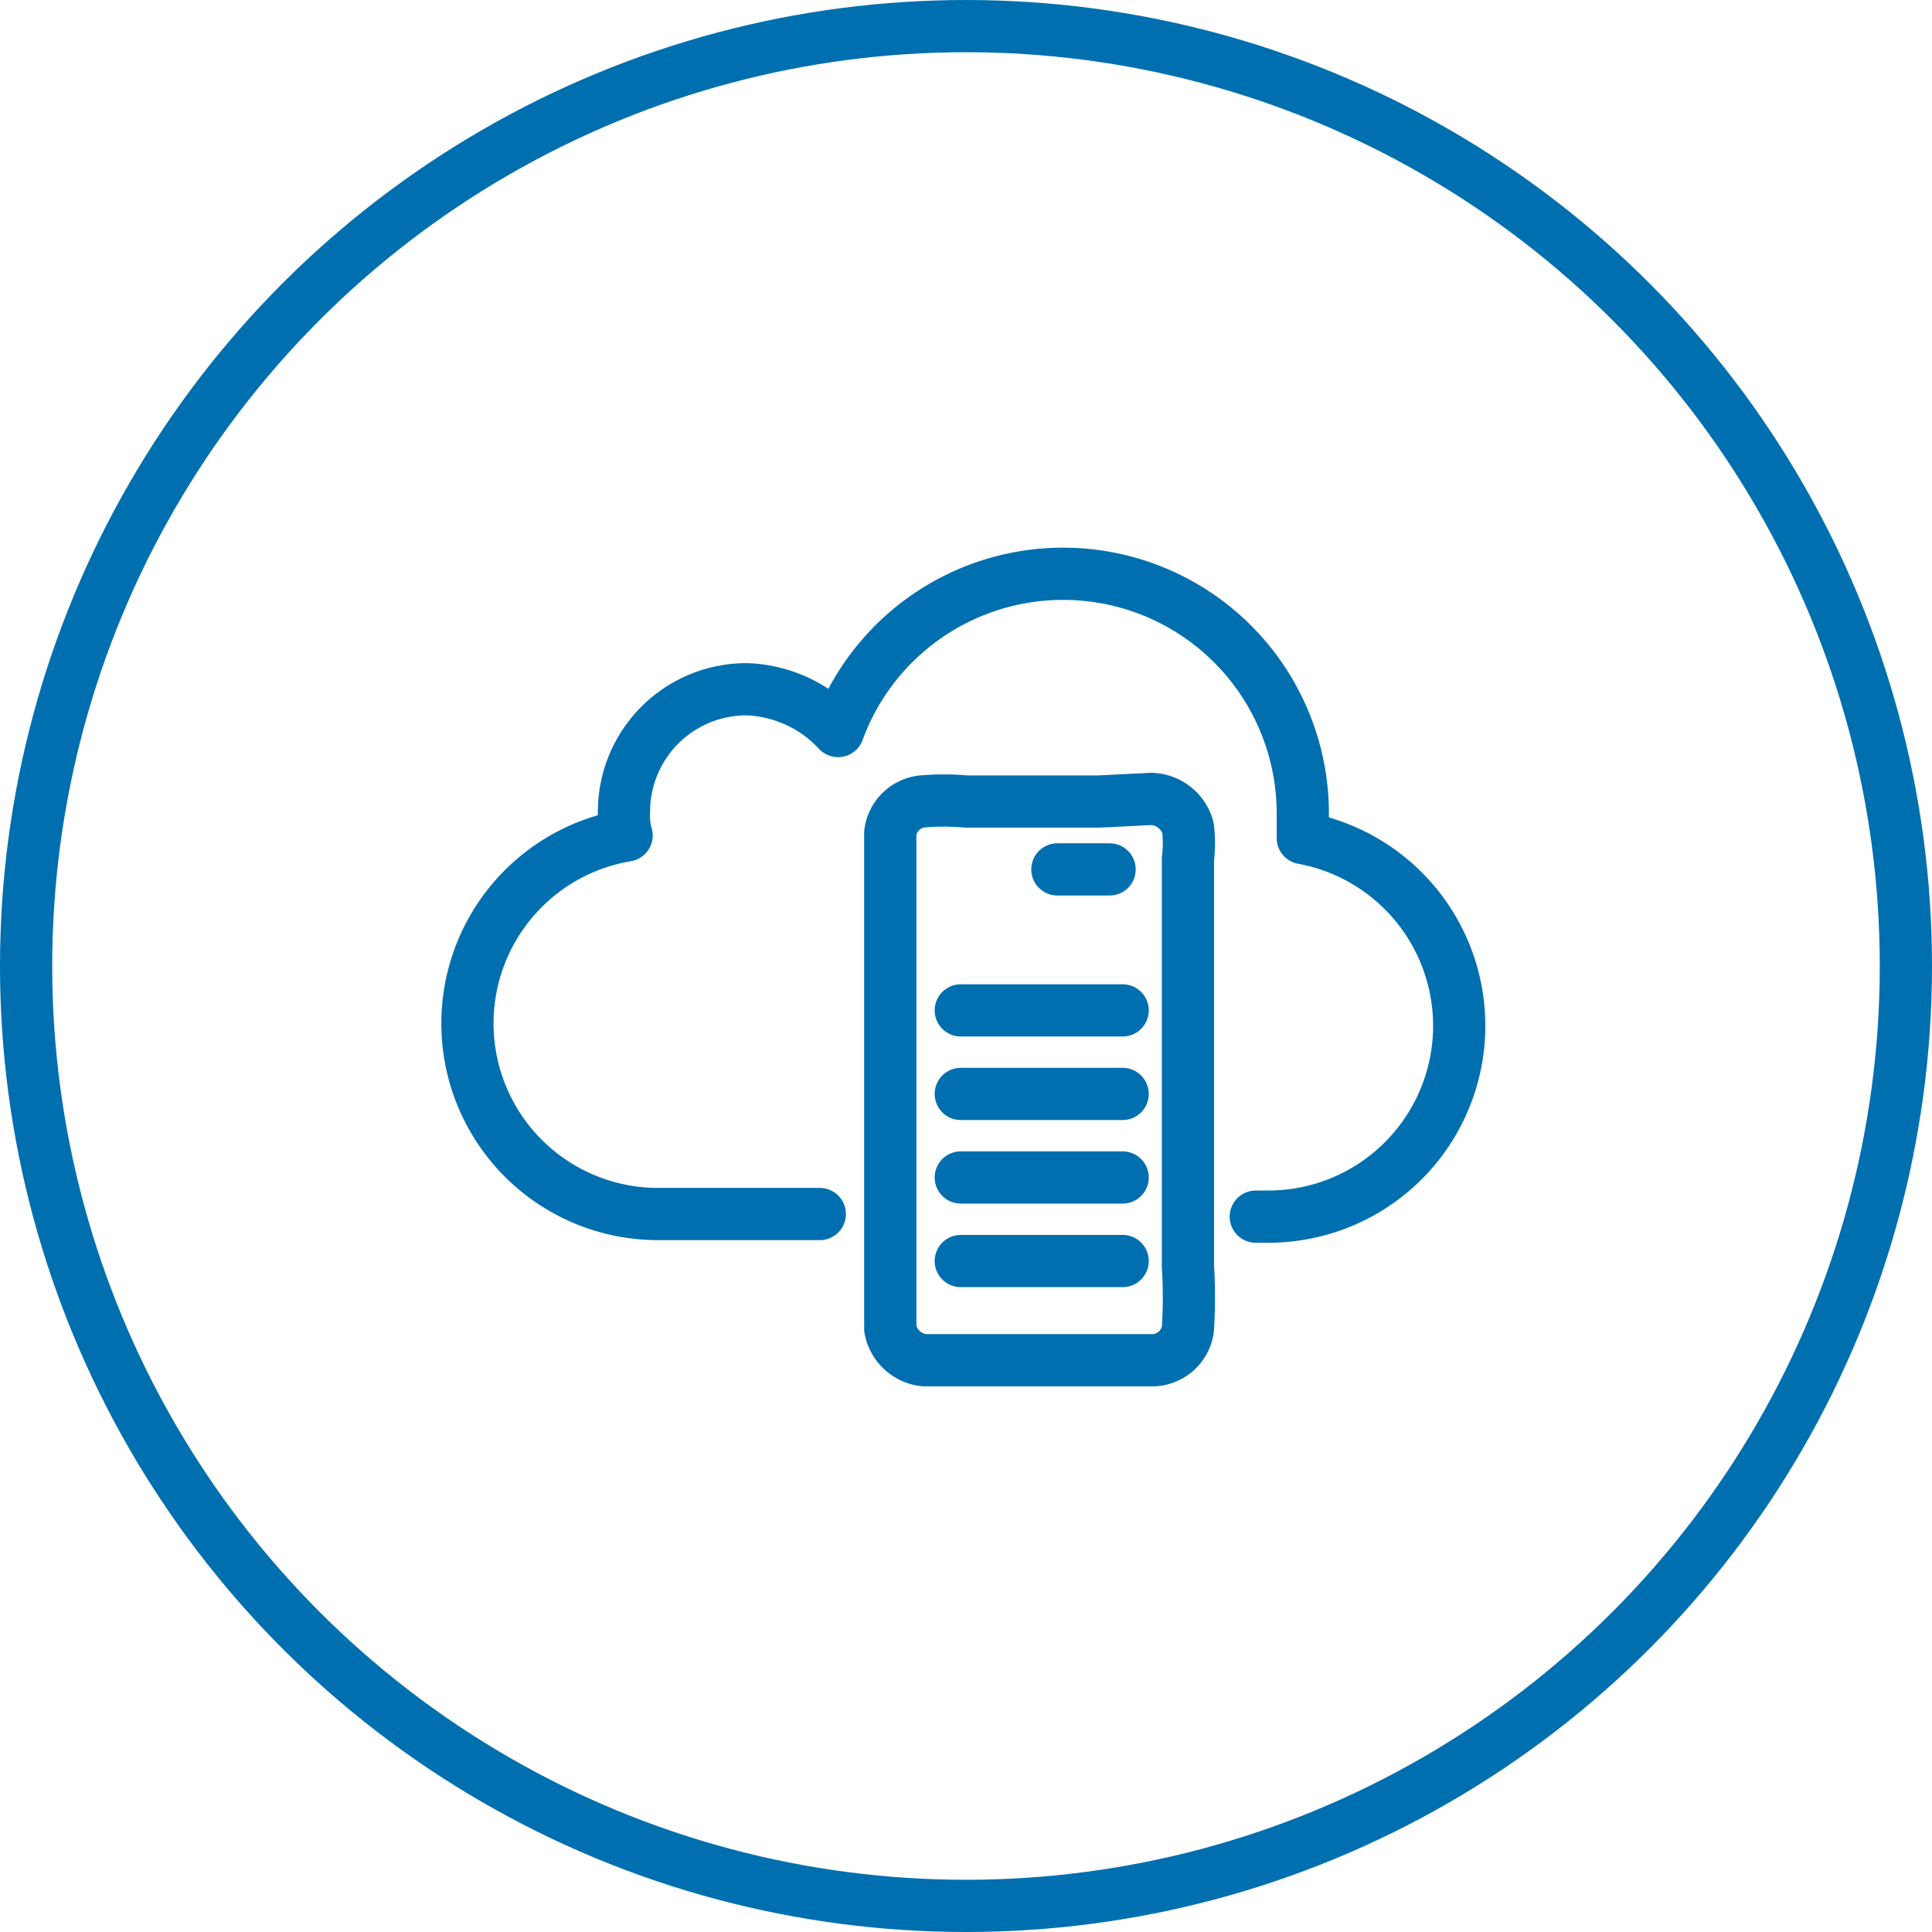 <svg id="Layer_1" data-name="Layer 1" xmlns="http://www.w3.org/2000/svg" viewBox="0 0 74 74"><defs><style>.cls-1,.cls-2,.cls-3{fill:none;stroke:#006faf;stroke-width:2px;}.cls-1{stroke-miterlimit:10;}.cls-2{stroke-linecap:round;}.cls-2,.cls-3{stroke-linejoin:round;}</style></defs><title>datacenter-migration</title><circle class="cls-1" cx="37" cy="37" r="36"/><path id="path3-71-6" class="cls-2" d="M48.1,46.6h.5a7.31,7.31,0,0,0,1.3-14.5v-.9A9.18,9.18,0,0,0,32.1,28a5,5,0,0,0-3.5-1.6,4.69,4.69,0,0,0-4.7,4.7,2.77,2.77,0,0,0,.1.9,7.3,7.3,0,0,0,1.2,14.5h6.2"/><path id="path5-7-1-7" class="cls-3" d="M44.1,30.6a1.5,1.5,0,0,1,1.4,1.1,4.74,4.74,0,0,1,0,1.2V48.5a19.22,19.22,0,0,1,0,2.4,1.39,1.39,0,0,1-1.3,1.2H35.4a1.48,1.48,0,0,1-1.3-1.2v-19a1.38,1.38,0,0,1,1.2-1.2,9.63,9.63,0,0,1,1.7,0h5.1Z"/><path id="rect6287-6-2-2-2-1-2-3-6-5-1-6-8-2-5" class="cls-2" d="M42.5,33.3h-2"/><path id="rect6287-6-2-2-2-1-2-3-6-5-1-6-8-2-2" class="cls-2" d="M43,38.7H36.8"/><path id="rect6287-6-2-2-2-1-2-3-6-5-1-6-8-2-2-5" class="cls-2" d="M43,41.9H36.8"/><path id="rect6287-6-2-2-2-1-2-3-6-5-1-6-8-2-2-0" class="cls-2" d="M43,45.1H36.8"/><path id="rect6287-6-2-2-2-1-2-3-6-5-1-6-8-2-2-2" class="cls-2" d="M43,48.3H36.8"/></svg>